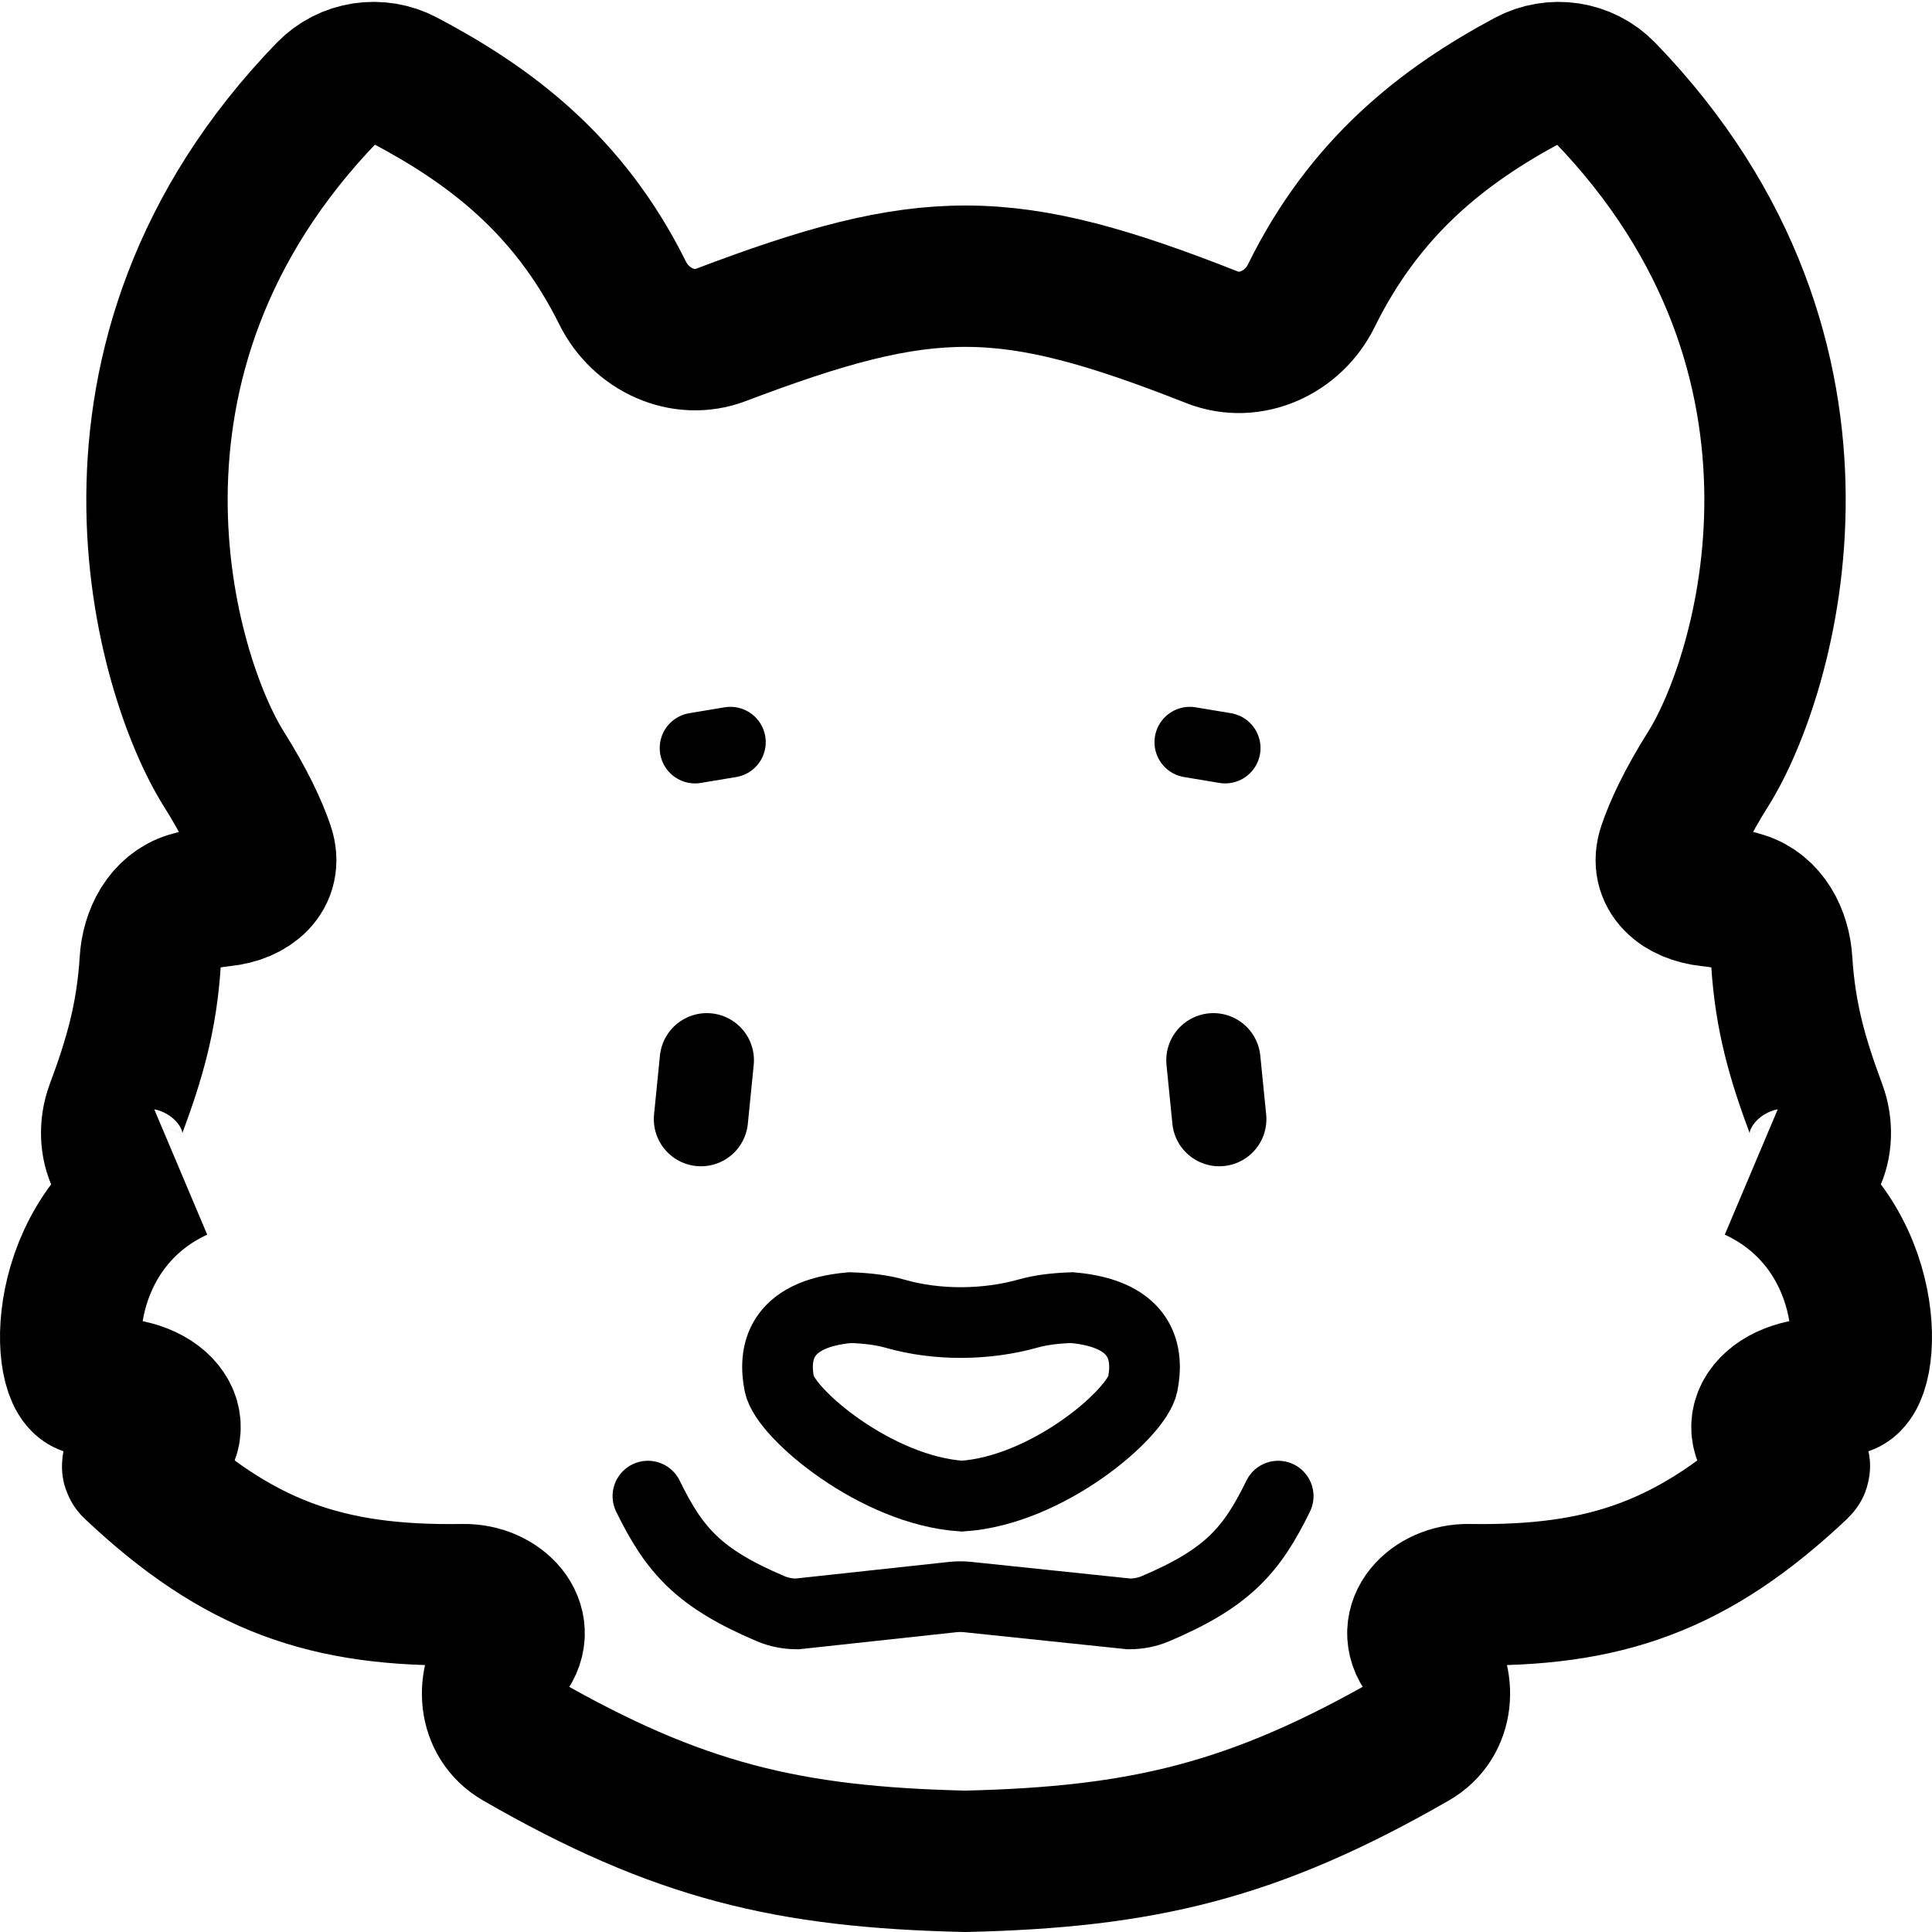 <svg width="164" height="164" viewBox="0 0 164 164" fill="none" xmlns="http://www.w3.org/2000/svg">
<path d="M34.306 6.802C41.569 10.637 48.273 15.64 52.856 24.881C54.387 27.968 57.966 29.655 61.188 28.433C78.762 21.766 85.373 21.732 102.897 28.635C106.134 29.911 109.77 28.232 111.308 25.11C115.865 15.856 122.477 10.689 129.701 6.814C131.848 5.662 134.506 6.059 136.201 7.809C158.209 30.536 149.847 57.563 145.022 65.24C143.188 68.159 142.173 70.367 141.622 71.995C140.847 74.287 142.698 75.797 145.105 76.044C146.09 76.145 146.999 76.315 147.919 76.599C150.014 77.243 151.11 79.402 151.246 81.59C151.54 86.304 152.569 89.871 154.154 94.121C155.257 97.083 153.797 100.801 150.747 99.972C150.19 99.82 149.594 99.613 148.931 99.359C159.22 104.121 158.98 116.512 156.747 117.484C156.289 117.684 155.43 117.802 154.355 117.863C149.499 118.138 147.649 122.032 152.07 124.062L152.674 124.339C152.753 124.375 152.769 124.481 152.705 124.541C143.76 132.997 136.203 135.547 124.671 135.364C121.627 135.315 119.139 137.947 120.996 140.36C122.822 142.733 122.593 146.142 119.997 147.635C106.421 155.446 96.948 157.653 81.932 158C66.917 157.653 57.554 155.446 44.002 147.637C41.407 146.142 41.178 142.733 43.004 140.36C44.861 137.947 42.373 135.315 39.329 135.364C27.797 135.547 20.24 132.997 11.295 124.541C11.231 124.481 11.247 124.375 11.326 124.339L11.931 124.062C16.351 122.032 14.501 118.138 9.645 117.863C8.57 117.802 7.711 117.684 7.253 117.484C5.02 116.512 4.78 104.121 15.069 99.359C14.406 99.613 13.81 99.82 13.253 99.972C10.203 100.801 8.743 97.083 9.846 94.121C11.431 89.871 12.46 86.304 12.754 81.59C12.89 79.402 13.986 77.243 16.081 76.599C17.001 76.315 17.91 76.145 18.895 76.044C21.302 75.797 23.153 74.287 22.378 71.995C21.827 70.367 20.812 68.159 18.978 65.24C14.153 57.563 5.791 30.536 27.799 7.809C29.494 6.059 32.151 5.664 34.306 6.802Z" stroke="black" stroke-width="12"/>
<path d="M60 90L59.5 95" stroke="black" stroke-width="8" stroke-linecap="round"/>
<path d="M59 63.5L62 63" stroke="black" stroke-width="6" stroke-linecap="round"/>
<path d="M103 90L103.5 95" stroke="black" stroke-width="8" stroke-linecap="round"/>
<path d="M104 63.5L101 63" stroke="black" stroke-width="6" stroke-linecap="round"/>
<path d="M72.155 111C73.622 111.049 74.874 111.2 76.009 111.524C79.551 112.537 83.735 112.499 87.281 111.498C88.367 111.192 89.572 111.048 91 111C97.101 111.535 97.5 115 97 117.5C96.5 120 88.914 126.532 81.655 127C74.395 126.532 66.655 120 66.155 117.5C65.655 115 66.054 111.535 72.155 111Z" stroke="black" stroke-width="6" stroke-linecap="round"/>
<path d="M55 127C57.255 131.617 59.317 133.969 65.431 136.561C66.132 136.858 66.891 137 67.653 137L80.865 135.569C81.287 135.523 81.713 135.522 82.135 135.566L95.847 137C96.609 137 97.368 136.858 98.069 136.561C104.183 133.969 106.245 131.617 108.5 127" stroke="black" stroke-width="6" stroke-linecap="round"/>
</svg>
